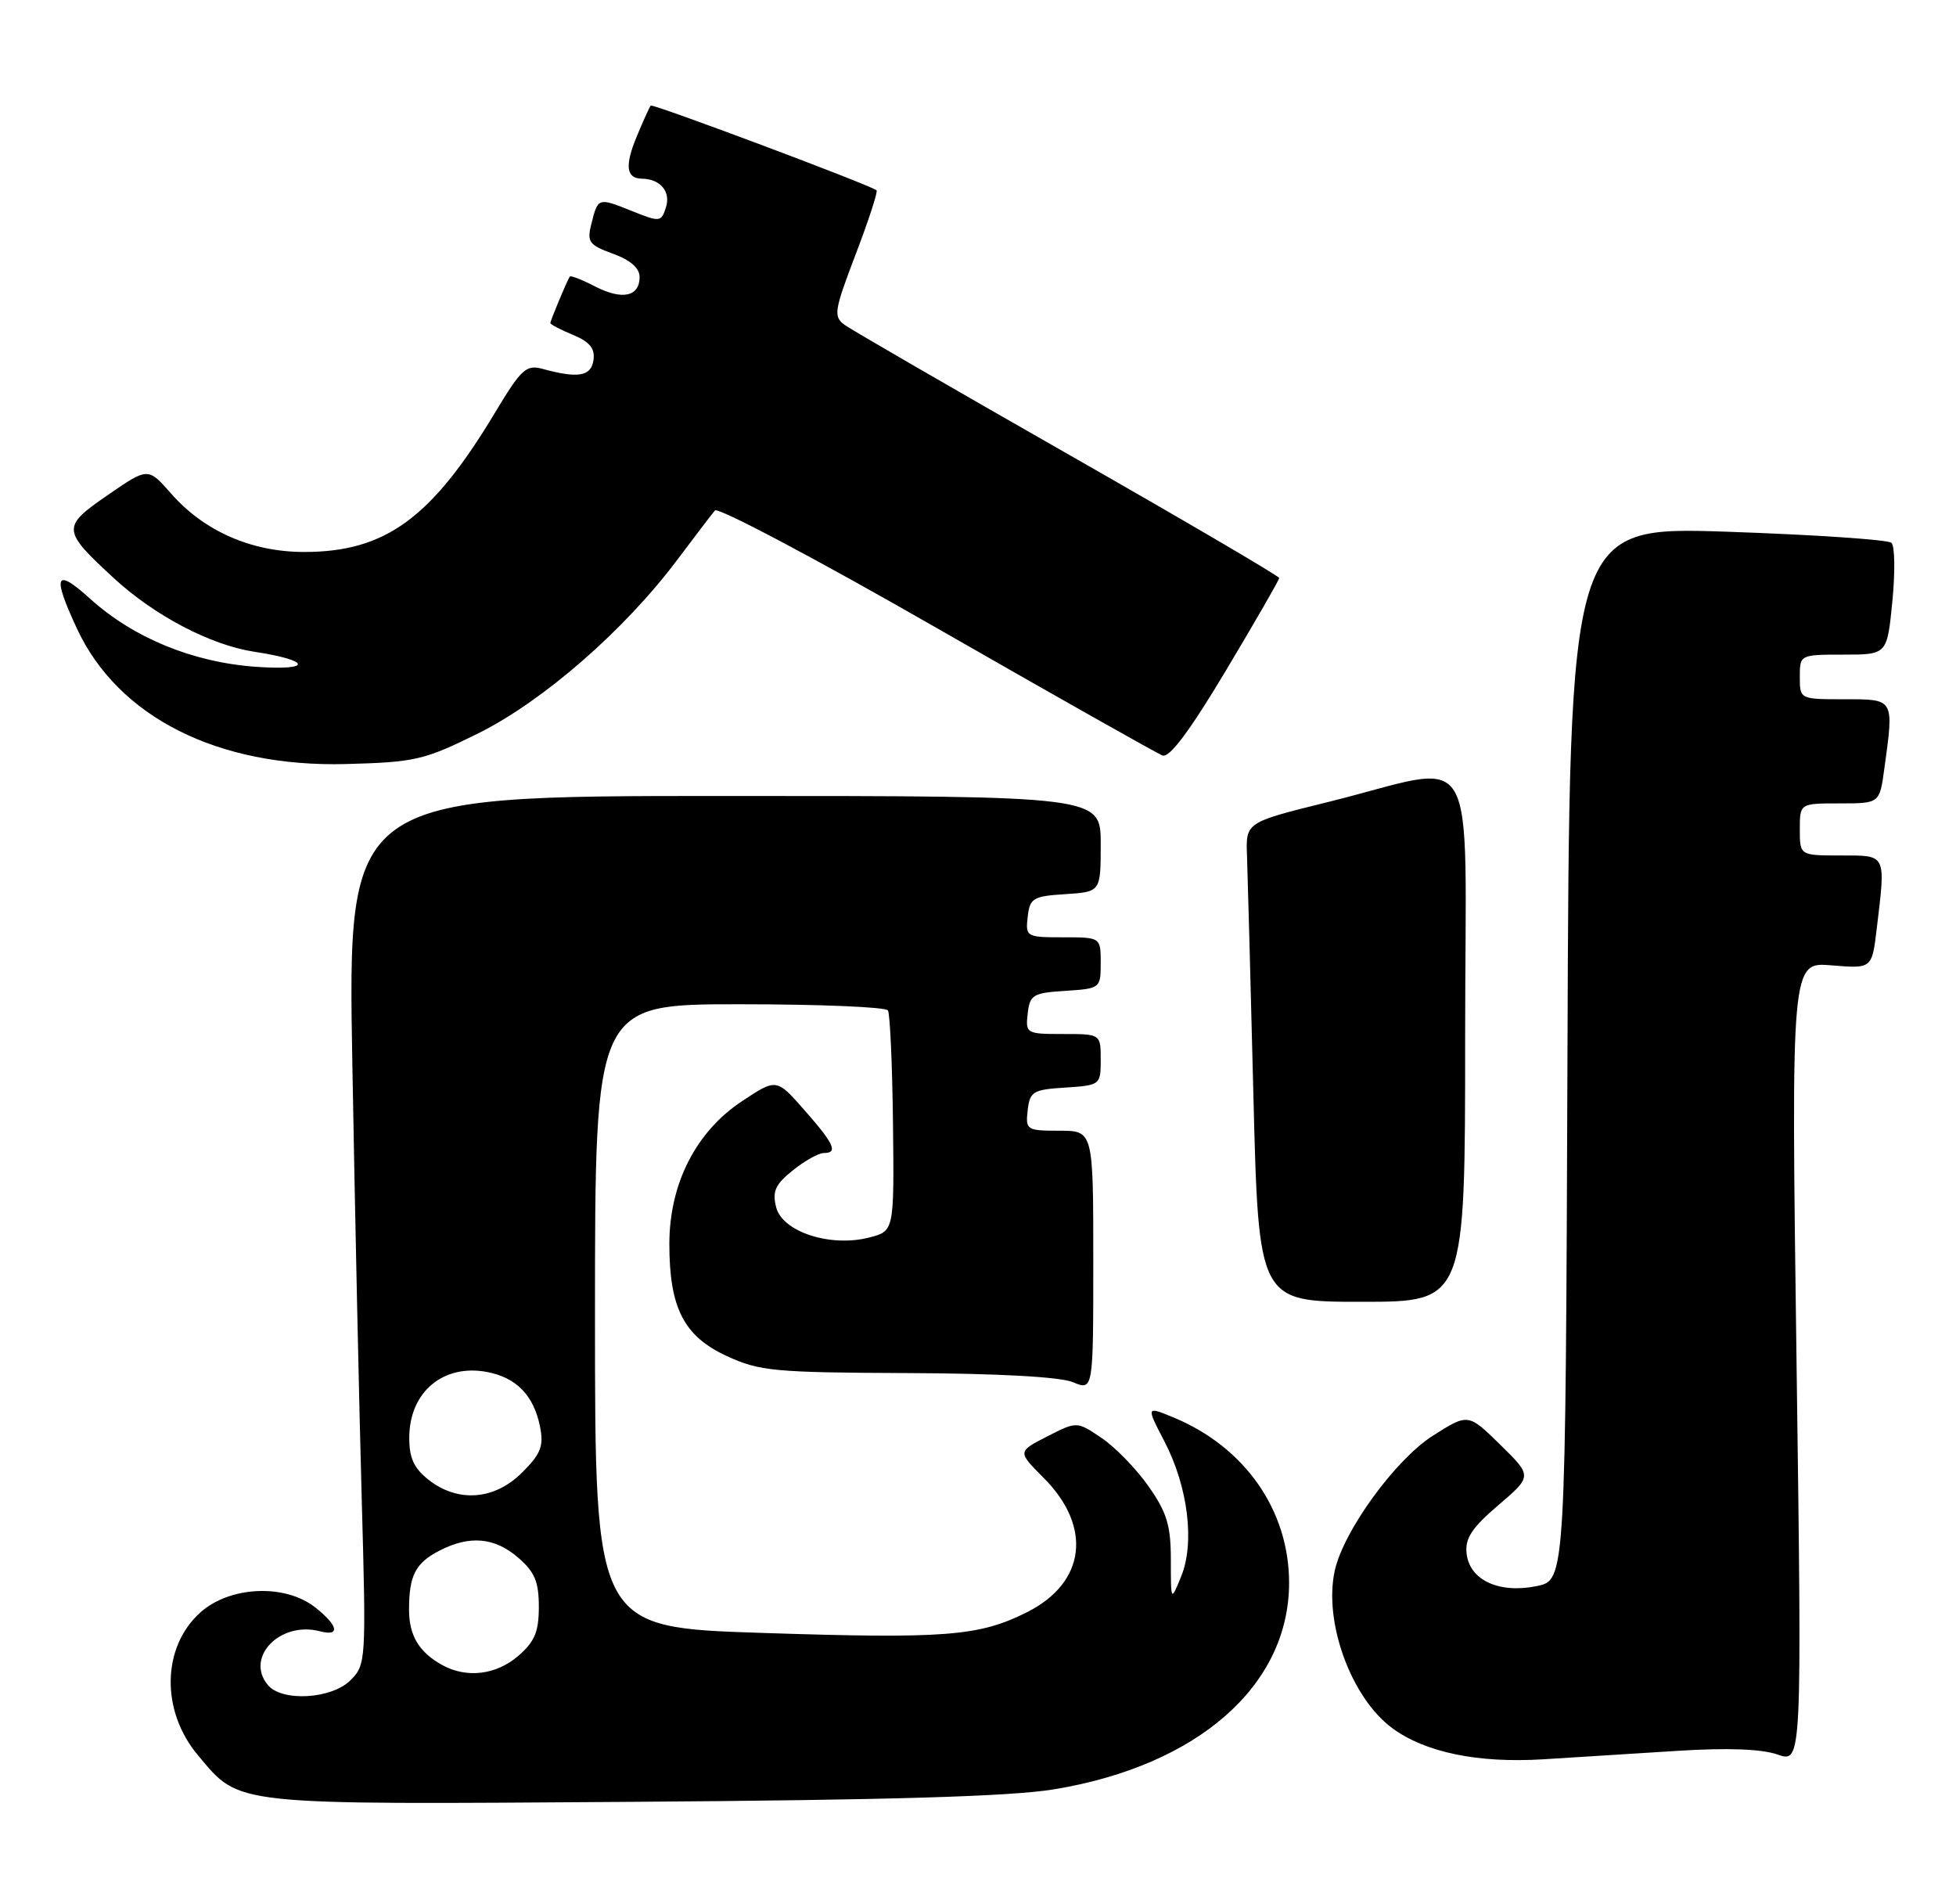 <?xml version="1.0" encoding="UTF-8" standalone="no"?>
<!DOCTYPE svg PUBLIC "-//W3C//DTD SVG 1.1//EN" "http://www.w3.org/Graphics/SVG/1.1/DTD/svg11.dtd" >
<svg xmlns="http://www.w3.org/2000/svg" xmlns:xlink="http://www.w3.org/1999/xlink" version="1.1" viewBox="0 0 263 256">
 <g >
 <path fill="currentColor"
d=" M 141.70 240.54 C 161.05 237.36 173.30 226.61 173.33 212.81 C 173.34 203.05 167.40 194.53 157.80 190.55 C 154.10 189.02 154.10 189.02 156.57 193.77 C 159.74 199.87 160.67 207.39 158.82 211.91 C 157.43 215.32 157.43 215.32 157.43 209.69 C 157.43 205.06 156.90 203.32 154.43 199.80 C 152.78 197.45 149.93 194.52 148.11 193.30 C 144.80 191.06 144.80 191.06 140.80 193.10 C 136.81 195.14 136.81 195.14 140.30 198.64 C 146.90 205.23 145.99 212.74 138.12 216.71 C 131.67 219.96 127.19 220.32 102.45 219.51 C 80.00 218.78 80.00 218.78 80.00 176.89 C 80.00 135.00 80.00 135.00 99.44 135.00 C 110.13 135.00 119.11 135.37 119.39 135.83 C 119.67 136.28 119.98 143.14 120.07 151.08 C 120.23 165.50 120.23 165.50 116.86 166.36 C 111.65 167.70 105.19 165.59 104.36 162.29 C 103.82 160.15 104.24 159.22 106.60 157.33 C 108.19 156.05 110.06 155.01 110.75 155.00 C 112.72 155.00 112.19 153.81 108.16 149.23 C 104.41 144.96 104.41 144.96 99.77 148.03 C 93.56 152.14 90.00 159.14 90.00 167.23 C 90.00 175.83 91.95 179.63 97.72 182.29 C 102.11 184.32 104.09 184.51 122.00 184.58 C 134.22 184.63 142.53 185.09 144.25 185.80 C 147.00 186.95 147.00 186.95 147.00 169.48 C 147.00 152.00 147.00 152.00 142.43 152.00 C 138.04 152.00 137.88 151.89 138.18 149.25 C 138.47 146.73 138.90 146.47 143.25 146.20 C 147.94 145.89 148.00 145.85 148.00 142.45 C 148.00 139.00 148.00 139.00 142.93 139.00 C 138.00 139.00 137.88 138.93 138.18 136.25 C 138.47 133.73 138.90 133.47 143.25 133.20 C 147.94 132.89 148.00 132.85 148.00 129.45 C 148.00 126.00 148.00 126.00 142.93 126.00 C 138.00 126.00 137.88 125.93 138.18 123.25 C 138.47 120.73 138.90 120.47 143.25 120.20 C 148.00 119.89 148.00 119.89 148.00 113.45 C 148.00 107.00 148.00 107.00 97.37 107.00 C 46.73 107.00 46.73 107.00 47.38 143.25 C 47.73 163.19 48.30 189.46 48.64 201.62 C 49.24 223.27 49.21 223.79 47.13 225.87 C 44.59 228.41 37.91 228.80 36.01 226.51 C 32.92 222.78 37.66 217.89 43.02 219.29 C 45.79 220.02 45.49 218.53 42.37 216.07 C 38.31 212.88 30.92 213.21 26.95 216.75 C 21.75 221.40 21.60 230.00 26.62 235.96 C 32.35 242.77 30.69 242.59 84.76 242.22 C 119.52 241.98 135.85 241.50 141.70 240.54 Z  M 225.62 235.36 C 232.26 234.94 236.87 235.11 239.01 235.86 C 242.29 237.00 242.29 237.00 241.56 183.16 C 240.83 129.32 240.83 129.32 246.26 129.77 C 251.70 130.22 251.70 130.22 252.34 124.86 C 253.56 114.69 253.71 115.00 247.50 115.00 C 242.00 115.00 242.00 115.00 242.00 111.50 C 242.00 108.00 242.00 108.00 247.36 108.00 C 252.73 108.00 252.73 108.00 253.36 103.36 C 254.67 93.85 254.75 94.00 248.00 94.00 C 242.00 94.00 242.00 94.00 242.00 91.00 C 242.00 88.01 242.01 88.00 247.87 88.00 C 253.74 88.00 253.74 88.00 254.44 80.87 C 254.83 76.95 254.78 73.40 254.32 72.97 C 253.87 72.55 243.94 71.88 232.26 71.48 C 211.01 70.77 211.01 70.77 210.76 141.59 C 210.50 212.41 210.50 212.41 206.65 213.21 C 201.59 214.26 197.61 212.43 197.20 208.87 C 196.96 206.81 197.87 205.41 201.46 202.34 C 206.03 198.44 206.03 198.44 201.72 194.21 C 197.41 189.99 197.41 189.99 192.69 192.98 C 187.63 196.19 180.65 205.78 179.47 211.14 C 177.95 218.03 181.66 228.20 187.17 232.29 C 191.60 235.57 198.69 237.04 207.50 236.50 C 211.90 236.23 220.05 235.72 225.62 235.36 Z  M 197.00 139.41 C 197.00 98.64 199.36 102.68 178.50 107.83 C 167.50 110.55 167.50 110.55 167.67 115.02 C 167.76 117.49 168.15 131.99 168.53 147.25 C 169.23 175.00 169.23 175.00 183.11 175.00 C 197.00 175.00 197.00 175.00 197.00 139.41 Z  M 64.31 98.58 C 73.01 94.26 83.94 84.74 91.03 75.30 C 93.43 72.11 95.72 69.10 96.13 68.62 C 96.53 68.14 109.93 75.23 125.89 84.39 C 141.86 93.54 155.55 101.27 156.31 101.56 C 157.24 101.92 160.00 98.23 164.84 90.13 C 168.78 83.54 172.00 77.95 172.00 77.70 C 172.00 77.45 159.22 69.96 143.61 61.06 C 128.00 52.16 114.47 44.33 113.56 43.67 C 112.03 42.55 112.16 41.76 115.06 34.17 C 116.80 29.61 118.06 25.75 117.86 25.58 C 117.06 24.89 87.76 13.91 87.50 14.19 C 87.34 14.36 86.49 16.24 85.61 18.36 C 83.98 22.29 84.19 23.99 86.31 24.02 C 88.77 24.05 90.21 25.75 89.55 27.84 C 88.91 29.87 88.76 29.89 84.90 28.34 C 80.40 26.54 80.40 26.54 79.50 30.16 C 78.90 32.52 79.22 32.95 82.42 34.11 C 84.75 34.95 86.00 36.04 86.00 37.23 C 86.00 39.89 83.64 40.38 80.00 38.50 C 78.25 37.59 76.72 37.00 76.61 37.18 C 76.21 37.81 74.00 43.10 74.00 43.43 C 74.00 43.61 75.37 44.33 77.05 45.02 C 79.29 45.95 80.02 46.85 79.80 48.39 C 79.49 50.59 77.76 50.90 73.00 49.60 C 70.74 48.98 70.11 49.56 66.50 55.57 C 58.00 69.69 51.80 74.20 40.90 74.20 C 33.81 74.20 27.44 71.41 23.00 66.34 C 19.90 62.82 19.90 62.82 14.49 66.55 C 8.26 70.84 8.29 71.25 15.34 77.75 C 20.79 82.77 28.34 86.72 34.17 87.61 C 41.87 88.78 42.06 90.17 34.45 89.64 C 25.98 89.05 17.96 85.77 12.12 80.49 C 7.43 76.25 6.98 77.27 10.35 84.51 C 15.89 96.41 29.31 103.16 46.50 102.71 C 55.84 102.46 57.01 102.19 64.31 98.58 Z  M 59.50 223.85 C 56.35 222.12 55.00 219.88 55.00 216.39 C 55.00 211.79 55.85 210.13 59.07 208.46 C 63.14 206.36 66.49 206.65 69.67 209.39 C 71.90 211.31 72.45 212.63 72.45 216.00 C 72.45 219.37 71.90 220.69 69.67 222.61 C 66.71 225.16 62.77 225.63 59.50 223.85 Z  M 57.63 198.93 C 55.63 197.35 55.01 195.98 55.03 193.18 C 55.08 187.11 59.60 183.33 65.47 184.43 C 69.42 185.17 71.77 187.58 72.61 191.78 C 73.13 194.40 72.73 195.43 70.19 197.96 C 66.50 201.65 61.58 202.03 57.63 198.93 Z "/>
</g>
</svg>
